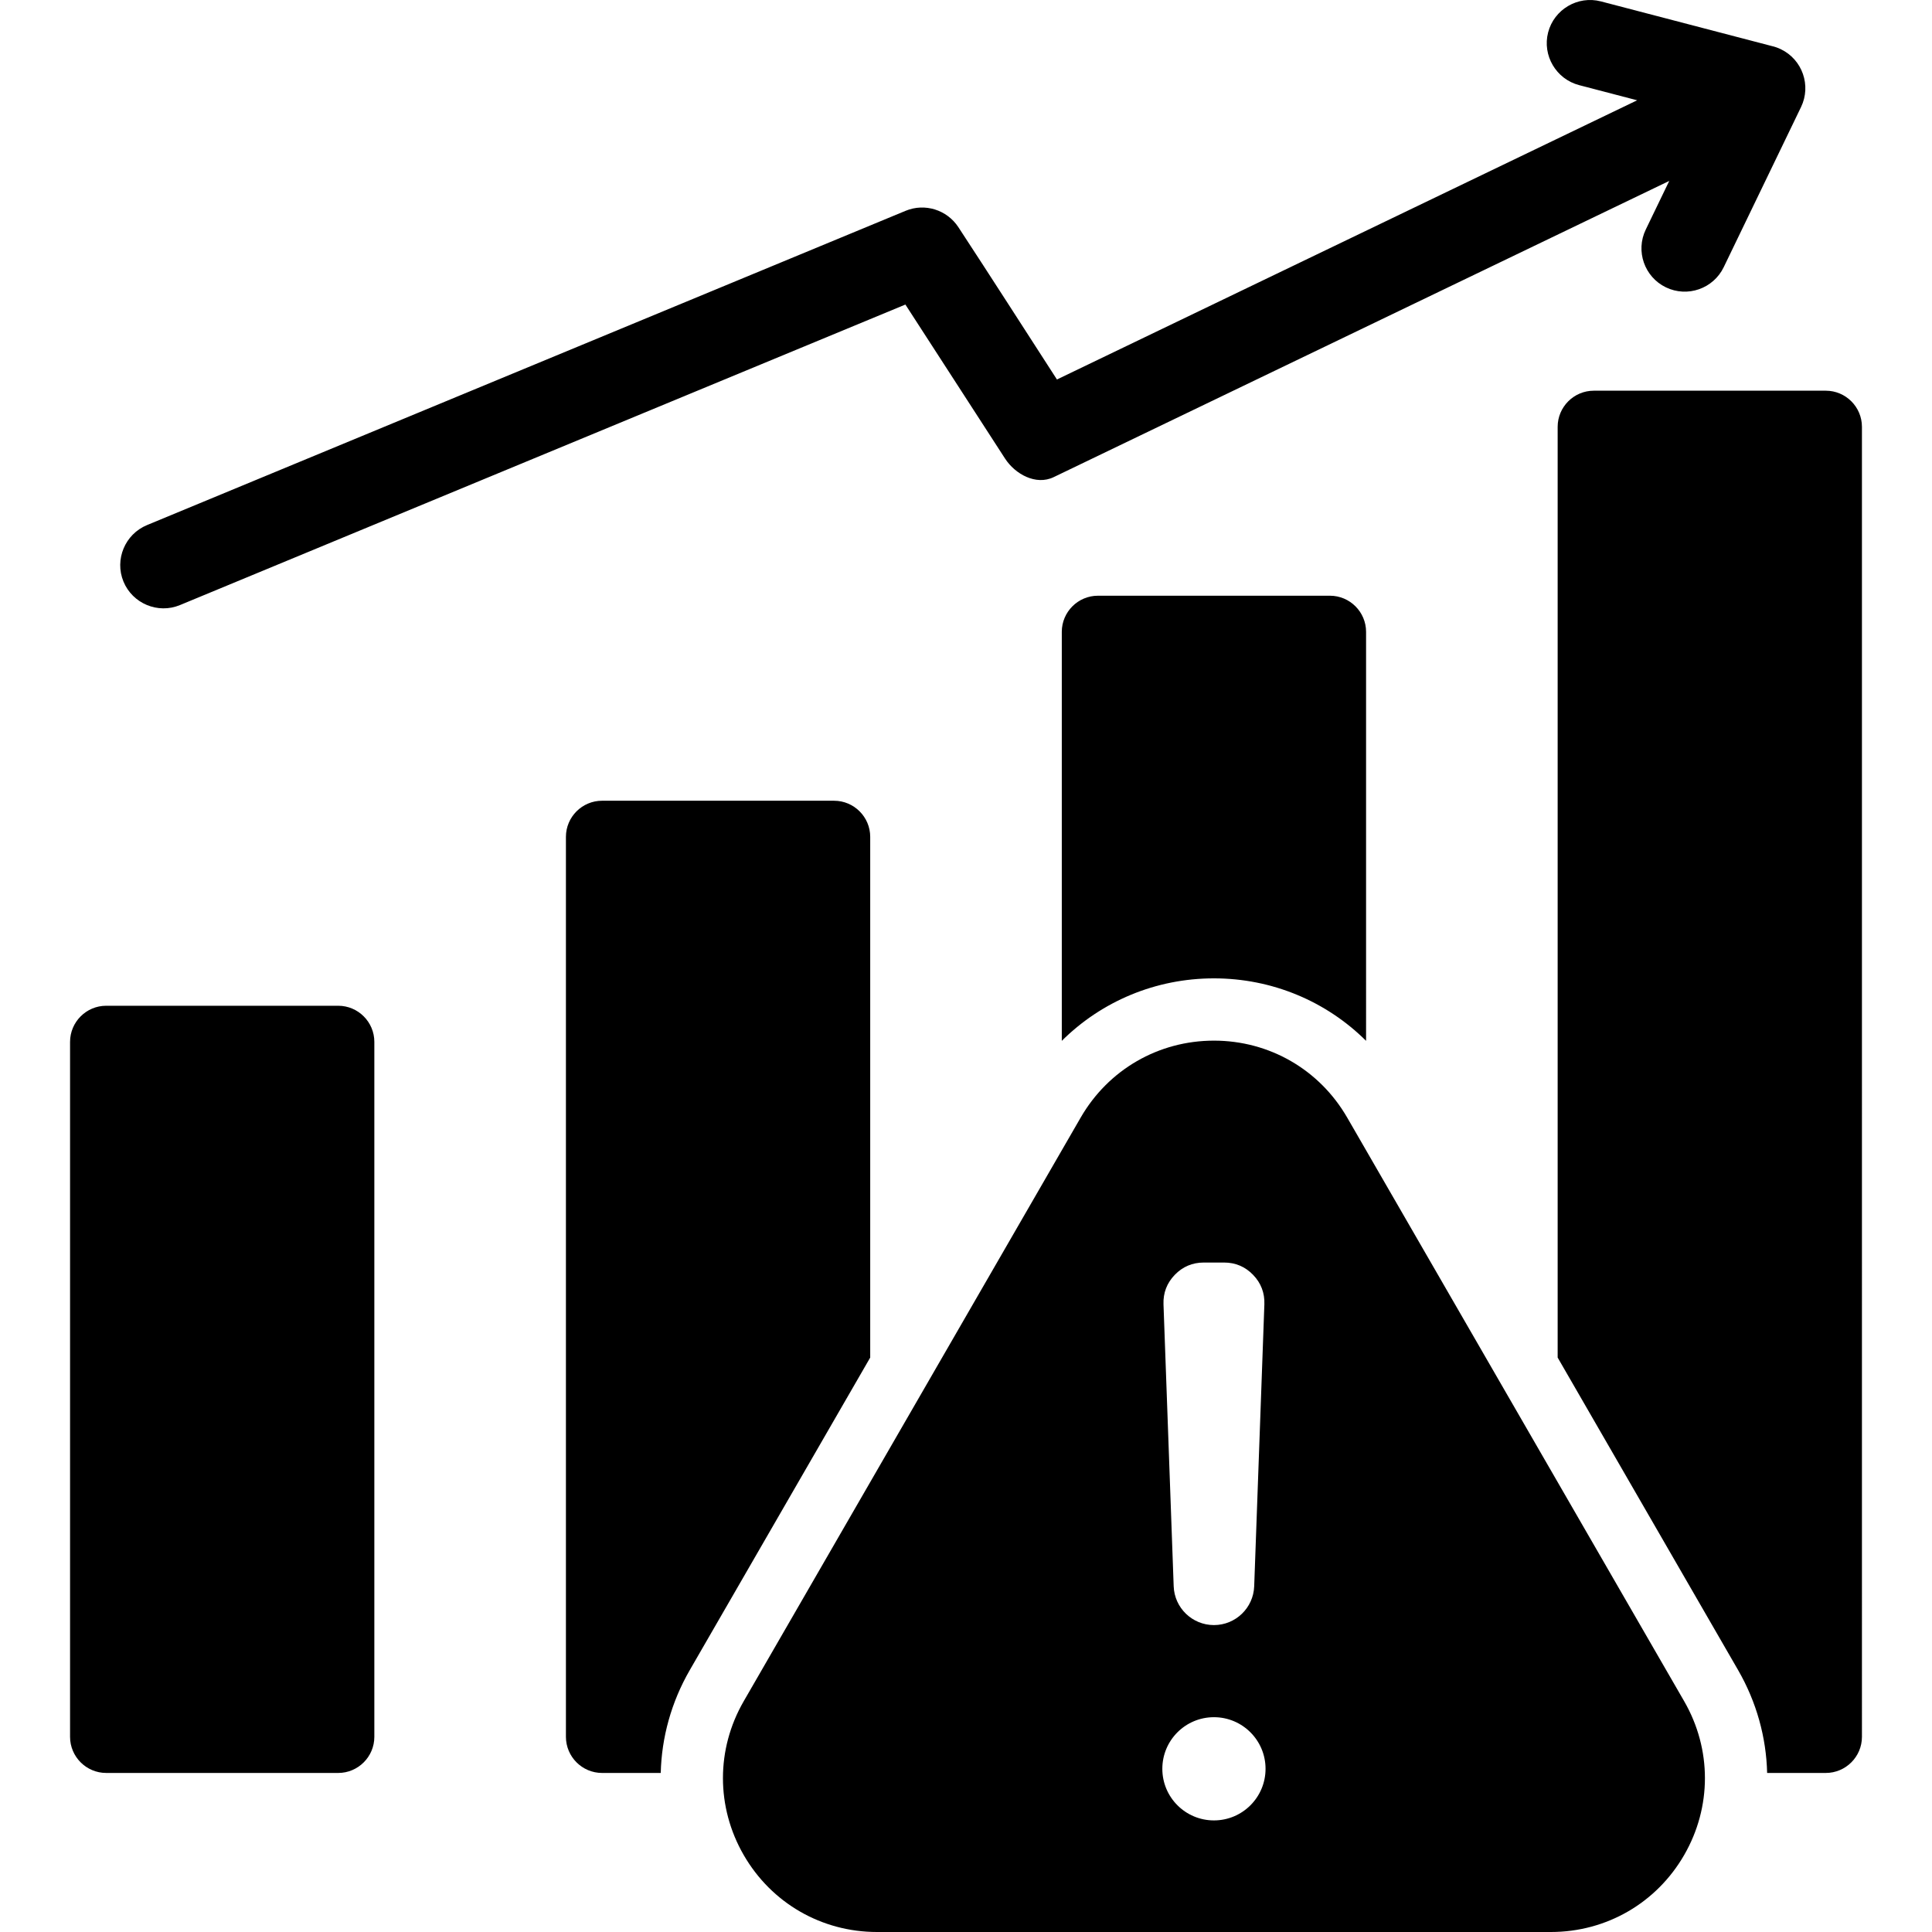 <svg xmlns="http://www.w3.org/2000/svg" viewBox="0 0 512 512" id="growth-risk"><path fill-rule="evenodd" d="M28.14 266.536h61.491c5.273 0 9.573 4.301 9.573 9.574v184.166c0 5.273-4.3 9.574-9.573 9.574H28.14c-5.273 0-9.574-4.3-9.574-9.574V276.109c0-5.273 4.301-9.573 9.574-9.573zm328.88 29.632 89.297 154.665c7.342 12.716 7.342 28.062 0 40.778C438.976 504.327 425.686 512 411.002 512H232.41c-14.683 0-27.973-7.673-35.314-20.389-7.342-12.716-7.342-28.062 0-40.778l89.296-154.665c7.341-12.716 20.631-20.389 35.314-20.389 14.683-.001 27.973 7.672 35.314 20.389zm-35.314 158.907c-7.553 0-13.676 6.123-13.676 13.676s6.123 13.675 13.676 13.675 13.676-6.122 13.676-13.675c0-7.552-6.123-13.676-13.676-13.676zm0-24.412c5.744 0 10.461-4.549 10.668-10.29l2.698-74.727c.108-3.005-.897-5.632-2.985-7.796-2.087-2.164-4.676-3.264-7.683-3.264h-5.397c-3.008 0-5.596 1.1-7.684 3.264-2.088 2.165-3.093 4.791-2.985 7.796l2.699 74.727c.207 5.741 4.925 10.29 10.669 10.29zM280.099 100.57l153.764-73.992-15.381-4.018c-6.092-1.592-9.794-7.872-8.214-13.971 1.58-6.102 7.878-9.814 13.98-8.22l45.204 11.81c.863.193 1.702.484 2.5.869 5.701 2.752 8.097 9.616 5.344 15.317l-20.493 42.443c-2.752 5.7-9.614 8.096-15.315 5.344-5.701-2.751-8.097-9.615-5.344-15.316l6.224-12.89-163.133 78.5c-4.736 2.279-10.242-.831-12.886-4.917l-26.413-40.82-192.248 79.644c-5.835 2.417-12.571-.404-14.971-6.241-2.398-5.834.413-12.544 6.235-14.956l201.052-83.293c5.092-2.11 10.965-.254 13.974 4.342 8.781 13.407 17.423 26.904 26.121 40.365zm142.27 2.97c-5.273 0-9.574 4.301-9.574 9.574v246.651l47.814 82.816c4.906 8.497 7.471 17.863 7.699 27.268h15.552c5.273 0 9.573-4.3 9.573-9.574V113.114c0-5.273-4.301-9.574-9.573-9.574h-61.491zm-131.41 54.332c-5.273 0-9.574 4.301-9.574 9.574v108.389c10.568-10.507 24.929-16.56 40.32-16.56 15.39 0 29.75 6.052 40.318 16.557V167.446c0-5.273-4.3-9.574-9.573-9.574h-61.491zM159.55 212.204c-5.273 0-9.574 4.3-9.574 9.574v238.498c0 5.273 4.301 9.574 9.574 9.574h15.554c.227-9.406 2.792-18.771 7.699-27.268l47.812-82.813v-137.99c0-5.274-4.301-9.574-9.574-9.574l-61.491-.001z" clip-rule="evenodd"></path></svg>